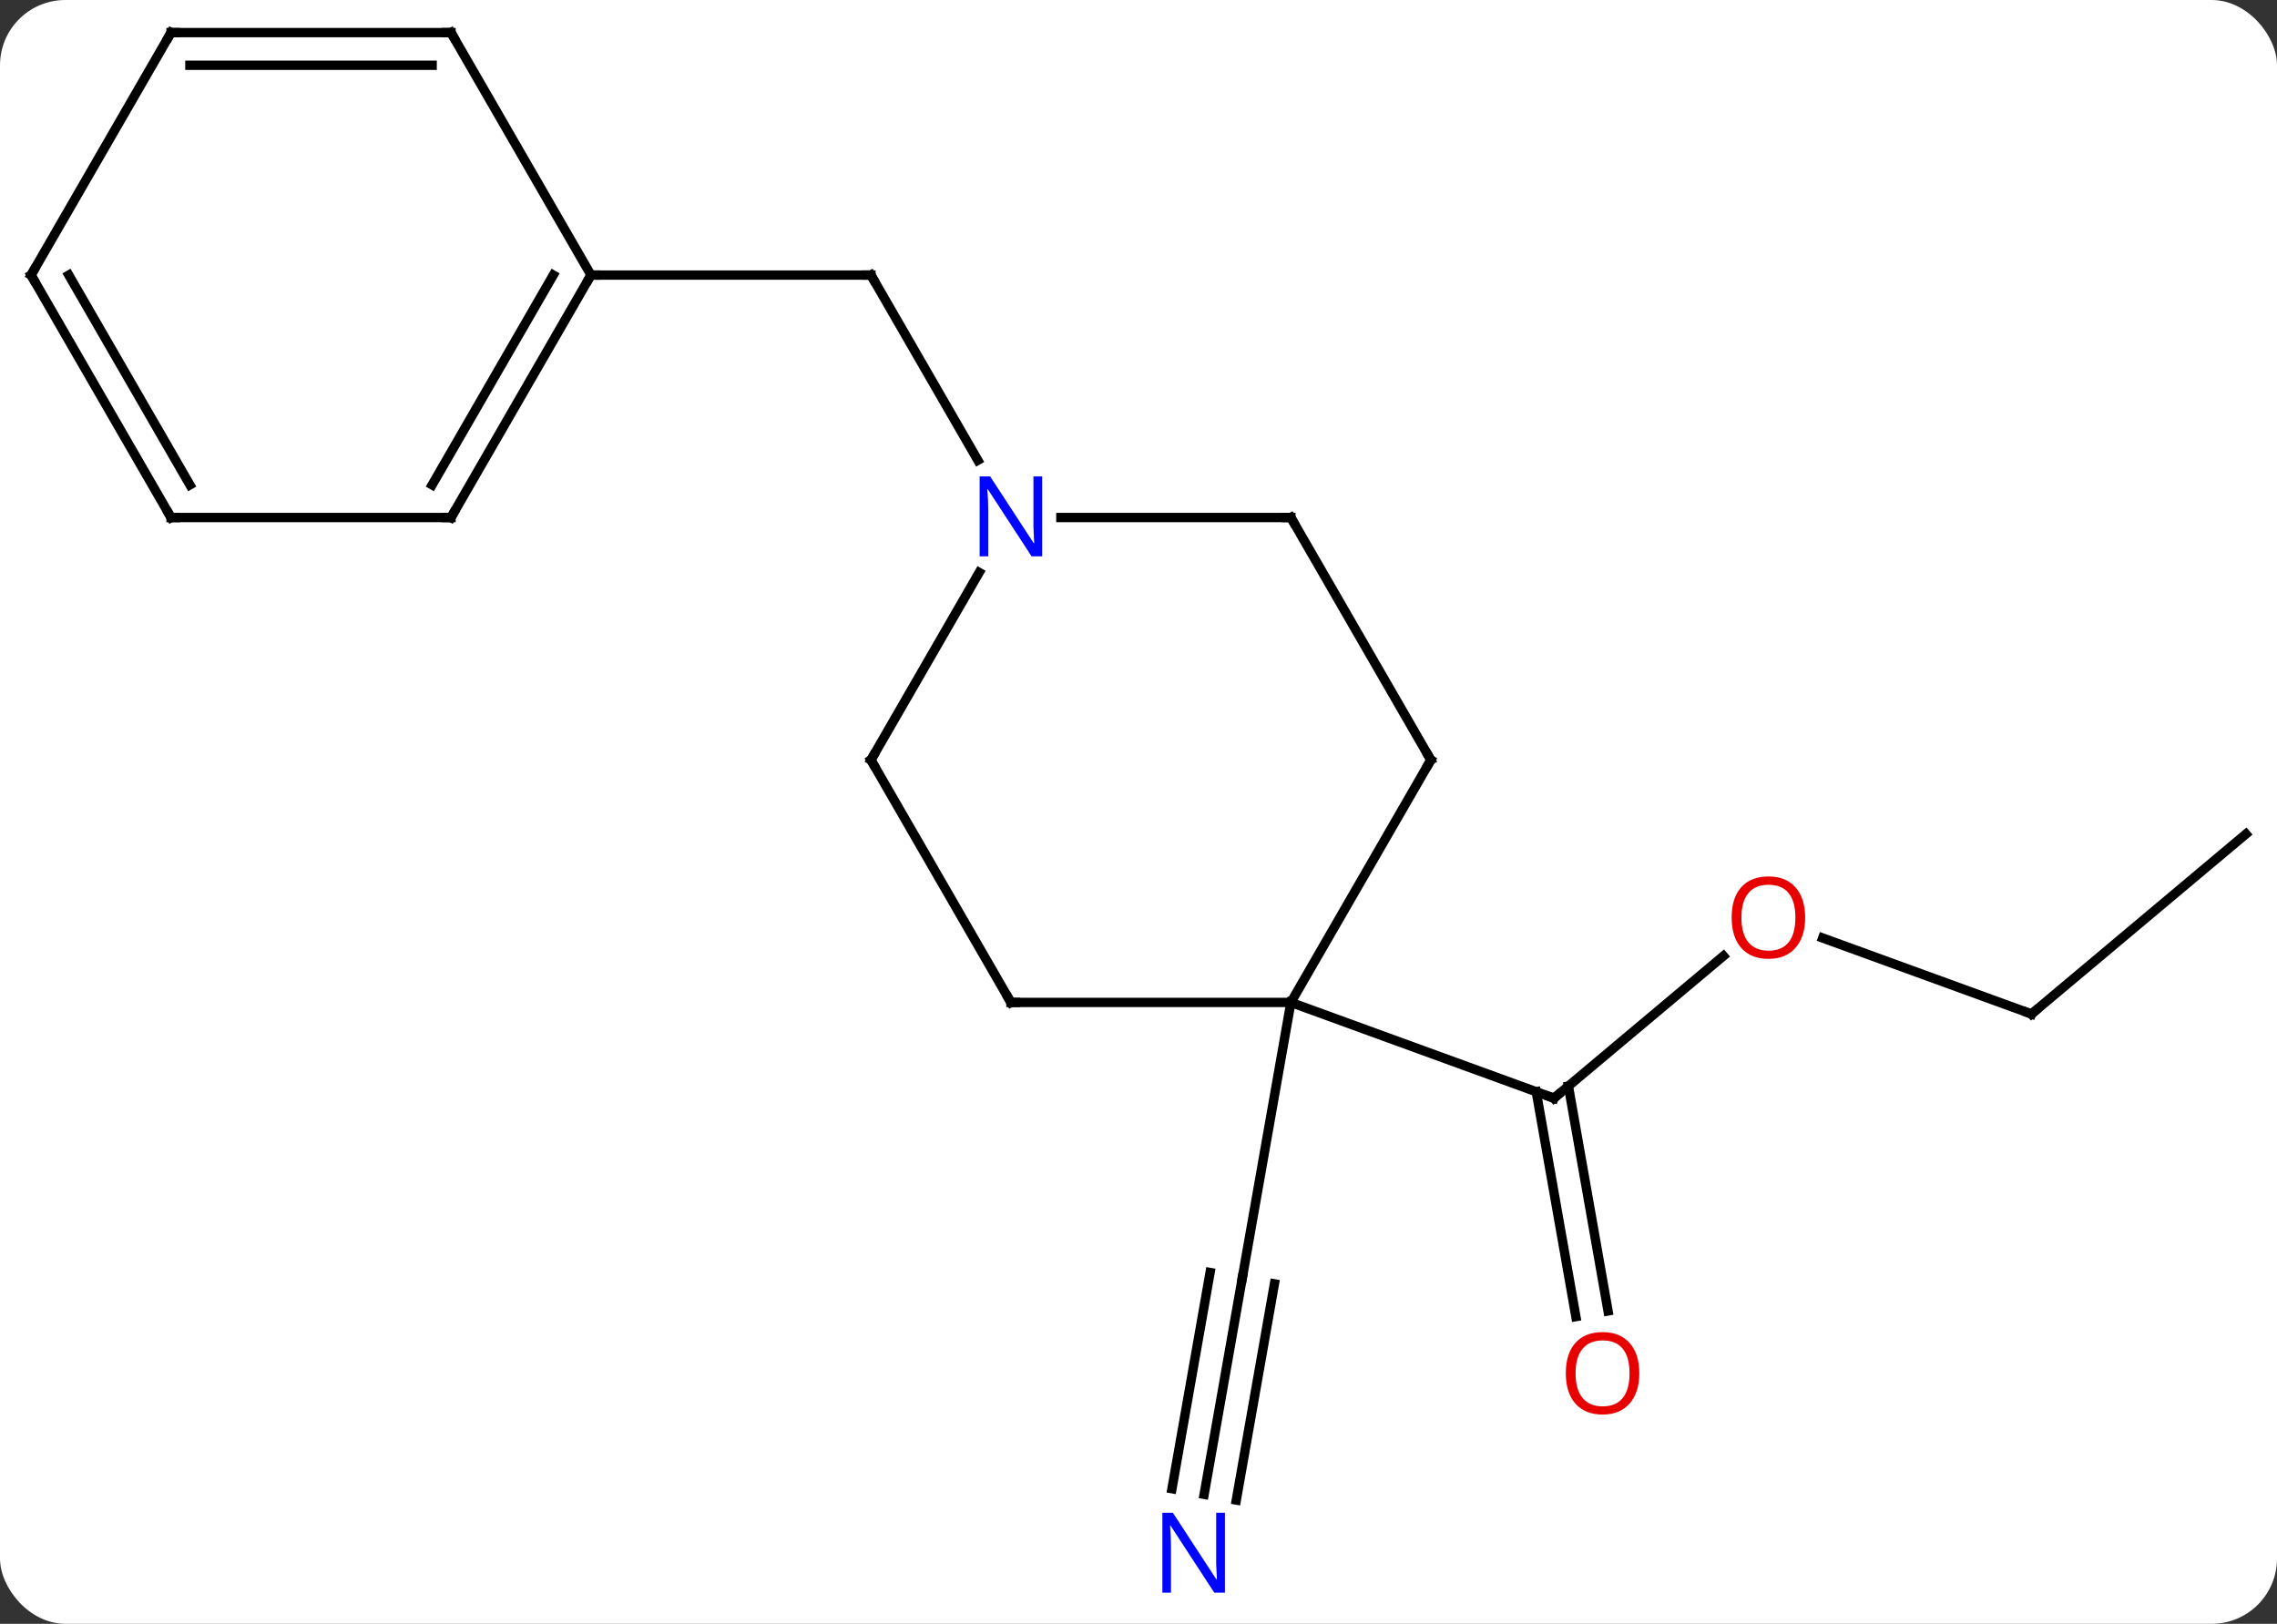 <svg width="244" viewBox="0 0 244 174" style="fill-opacity:1; color-rendering:auto; color-interpolation:auto; text-rendering:auto; stroke:black; stroke-linecap:square; stroke-miterlimit:10; shape-rendering:auto; stroke-opacity:1; fill:black; stroke-dasharray:none; font-weight:normal; stroke-width:1; font-family:'Open Sans'; font-style:normal; stroke-linejoin:miter; font-size:12; stroke-dashoffset:0; image-rendering:auto;" height="174" class="cas-substance-image" xmlns:xlink="http://www.w3.org/1999/xlink" xmlns="http://www.w3.org/2000/svg"><rect x="0" y="0" width="244" height="174" fill="#333333" stroke="none"/><svg class="cas-substance-single-component"><rect y="0" x="0" width="244" stroke="none" ry="7" rx="7" height="174" fill="white" class="cas-substance-group"/><svg y="0" x="0" width="244" viewBox="0 0 244 174" style="fill:black;" height="174" class="cas-substance-single-component-image"><svg><g><g transform="translate(122,85)" style="text-rendering:geometricPrecision; color-rendering:optimizeQuality; color-interpolation:linearRGB; stroke-linecap:butt; image-rendering:optimizeQuality;"><line y2="17.439" y1="32.679" x2="62.681" x1="44.52" style="fill:none;"/><line y2="56.081" y1="31.988" x2="46.868" x1="42.621" style="fill:none;"/><line y2="55.473" y1="31.38" x2="50.315" x1="46.068" style="fill:none;"/><line y2="22.416" y1="32.679" x2="16.329" x1="44.52" style="fill:none;"/><line y2="23.655" y1="15.512" x2="95.691" x1="73.317" style="fill:none;"/><line y2="4.371" y1="23.655" x2="118.671" x1="95.691" style="fill:none;"/><line y2="75.131" y1="51.963" x2="7.034" x1="11.118" style="fill:none;"/><line y2="75.739" y1="52.571" x2="10.481" x1="14.565" style="fill:none;"/><line y2="74.523" y1="51.355" x2="3.587" x1="7.671" style="fill:none;"/><line y2="22.416" y1="51.963" x2="16.329" x1="11.118" style="fill:none;"/><line y2="-35.682" y1="-55.524" x2="-17.215" x1="-28.671" style="fill:none;"/><line y2="-55.524" y1="-55.524" x2="-58.671" x1="-28.671" style="fill:none;"/><line y2="-3.564" y1="22.416" x2="31.329" x1="16.329" style="fill:none;"/><line y2="22.416" y1="22.416" x2="-13.671" x1="16.329" style="fill:none;"/><line y2="-29.544" y1="-3.564" x2="16.329" x1="31.329" style="fill:none;"/><line y2="-3.564" y1="22.416" x2="-28.671" x1="-13.671" style="fill:none;"/><line y2="-29.544" y1="-29.544" x2="-8.319" x1="16.329" style="fill:none;"/><line y2="-23.656" y1="-3.564" x2="-17.071" x1="-28.671" style="fill:none;"/><line y2="-29.544" y1="-55.524" x2="-73.671" x1="-58.671" style="fill:none;"/><line y2="-33.044" y1="-55.524" x2="-75.692" x1="-62.712" style="fill:none;"/><line y2="-81.507" y1="-55.524" x2="-73.671" x1="-58.671" style="fill:none;"/><line y2="-29.544" y1="-29.544" x2="-103.671" x1="-73.671" style="fill:none;"/><line y2="-81.507" y1="-81.507" x2="-103.671" x1="-73.671" style="fill:none;"/><line y2="-78.007" y1="-78.007" x2="-101.65" x1="-75.692" style="fill:none;"/><line y2="-55.524" y1="-29.544" x2="-118.671" x1="-103.671" style="fill:none;"/><line y2="-55.524" y1="-33.044" x2="-114.629" x1="-101.65" style="fill:none;"/><line y2="-55.524" y1="-81.507" x2="-118.671" x1="-103.671" style="fill:none;"/><path style="fill:none; stroke-miterlimit:5;" d="M44.903 32.358 L44.52 32.679 L44.05 32.508"/></g><g transform="translate(122,85)" style="stroke-linecap:butt; fill:rgb(230,0,0); text-rendering:geometricPrecision; color-rendering:optimizeQuality; image-rendering:optimizeQuality; font-family:'Open Sans'; stroke:rgb(230,0,0); color-interpolation:linearRGB; stroke-miterlimit:5;"><path style="stroke:none;" d="M71.438 13.325 Q71.438 15.387 70.398 16.567 Q69.359 17.747 67.516 17.747 Q65.625 17.747 64.594 16.582 Q63.562 15.418 63.562 13.309 Q63.562 11.215 64.594 10.067 Q65.625 8.918 67.516 8.918 Q69.375 8.918 70.406 10.09 Q71.438 11.262 71.438 13.325 ZM64.609 13.325 Q64.609 15.059 65.352 15.965 Q66.094 16.872 67.516 16.872 Q68.938 16.872 69.664 15.973 Q70.391 15.075 70.391 13.325 Q70.391 11.59 69.664 10.7 Q68.938 9.809 67.516 9.809 Q66.094 9.809 65.352 10.707 Q64.609 11.606 64.609 13.325 Z"/><path style="stroke:none;" d="M53.666 62.153 Q53.666 64.215 52.626 65.395 Q51.587 66.575 49.744 66.575 Q47.853 66.575 46.822 65.41 Q45.791 64.246 45.791 62.137 Q45.791 60.043 46.822 58.895 Q47.853 57.746 49.744 57.746 Q51.603 57.746 52.634 58.918 Q53.666 60.09 53.666 62.153 ZM46.837 62.153 Q46.837 63.887 47.58 64.793 Q48.322 65.7 49.744 65.7 Q51.166 65.7 51.892 64.801 Q52.619 63.903 52.619 62.153 Q52.619 60.418 51.892 59.528 Q51.166 58.637 49.744 58.637 Q48.322 58.637 47.58 59.535 Q46.837 60.434 46.837 62.153 Z"/><path style="fill:none; stroke:black;" d="M95.221 23.484 L95.691 23.655 L96.074 23.334"/><path style="fill:rgb(0,5,255); stroke:none;" d="M9.262 85.663 L8.121 85.663 L3.433 78.476 L3.387 78.476 Q3.48 79.741 3.48 80.788 L3.48 85.663 L2.558 85.663 L2.558 77.101 L3.683 77.101 L8.355 84.257 L8.402 84.257 Q8.402 84.101 8.355 83.241 Q8.308 82.382 8.324 82.007 L8.324 77.101 L9.262 77.101 L9.262 85.663 Z"/><path style="fill:none; stroke:black;" d="M-28.421 -55.091 L-28.671 -55.524 L-29.171 -55.524"/><path style="fill:none; stroke:black;" d="M31.079 -3.131 L31.329 -3.564 L31.079 -3.997"/><path style="fill:none; stroke:black;" d="M-13.171 22.416 L-13.671 22.416 L-13.921 21.983"/><path style="fill:none; stroke:black;" d="M16.579 -29.111 L16.329 -29.544 L15.829 -29.544"/><path style="fill:none; stroke:black;" d="M-28.421 -3.131 L-28.671 -3.564 L-28.421 -3.997"/><path style="fill:rgb(0,5,255); stroke:none;" d="M-10.319 -25.388 L-11.46 -25.388 L-16.148 -32.575 L-16.194 -32.575 Q-16.101 -31.31 -16.101 -30.263 L-16.101 -25.388 L-17.023 -25.388 L-17.023 -33.95 L-15.898 -33.95 L-11.226 -26.794 L-11.179 -26.794 Q-11.179 -26.95 -11.226 -27.81 Q-11.273 -28.669 -11.257 -29.044 L-11.257 -33.95 L-10.319 -33.95 L-10.319 -25.388 Z"/><path style="fill:none; stroke:black;" d="M-58.921 -55.091 L-58.671 -55.524 L-58.171 -55.524"/><path style="fill:none; stroke:black;" d="M-73.421 -29.977 L-73.671 -29.544 L-74.171 -29.544"/><path style="fill:none; stroke:black;" d="M-73.421 -81.074 L-73.671 -81.507 L-74.171 -81.507"/><path style="fill:none; stroke:black;" d="M-103.171 -29.544 L-103.671 -29.544 L-103.921 -29.977"/><path style="fill:none; stroke:black;" d="M-103.171 -81.507 L-103.671 -81.507 L-103.921 -81.074"/><path style="fill:none; stroke:black;" d="M-118.421 -55.091 L-118.671 -55.524 L-118.421 -55.957"/></g></g></svg></svg></svg></svg>